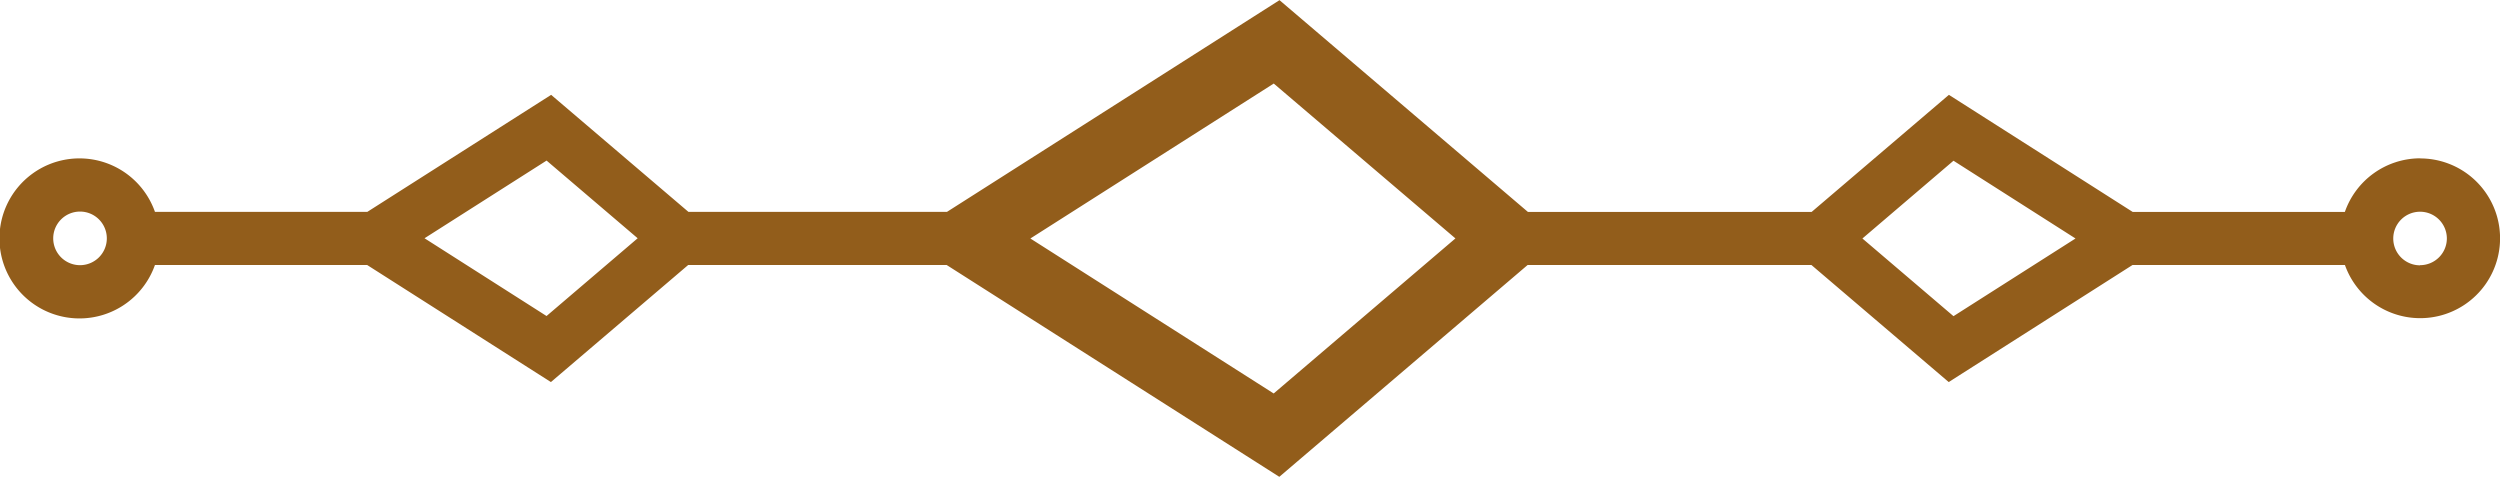 <svg xmlns="http://www.w3.org/2000/svg" width="65.297" height="12.451" viewBox="0 0 65.297 12.451"><defs><style>.a{fill:#925d1b;}</style></defs><path class="a" d="M606.661,757.058a2.087,2.087,0,0,0-1.963,1.4h-5.542l-4.8-3.058-3.585,3.058H583.36l-6.488-5.531-8.684,5.529h-6.755l-3.585-3.056-4.8,3.056H547.5a2.09,2.09,0,1,0,0,1.388h5.542l4.8,3.058,3.586-3.058h6.75l8.689,5.533,6.485-5.532h7.414l3.585,3.057,4.8-3.057H604.7a2.086,2.086,0,1,0,1.963-2.784Zm-61.118,2.791a.7.7,0,1,1,.7-.7A.7.7,0,0,1,545.543,759.849Zm12.185,1.328-3.187-2.031,3.188-2.029,2.379,2.029ZM576.72,763.2l-6.355-4.048,6.357-4.047,4.745,4.045Zm17.756-2.019-2.379-2.029,2.379-2.031,3.187,2.031Zm12.186-1.328a.7.7,0,1,1,.7-.7A.7.7,0,0,1,606.661,759.849Z" transform="translate(-543.453 -752.923)"/></svg>